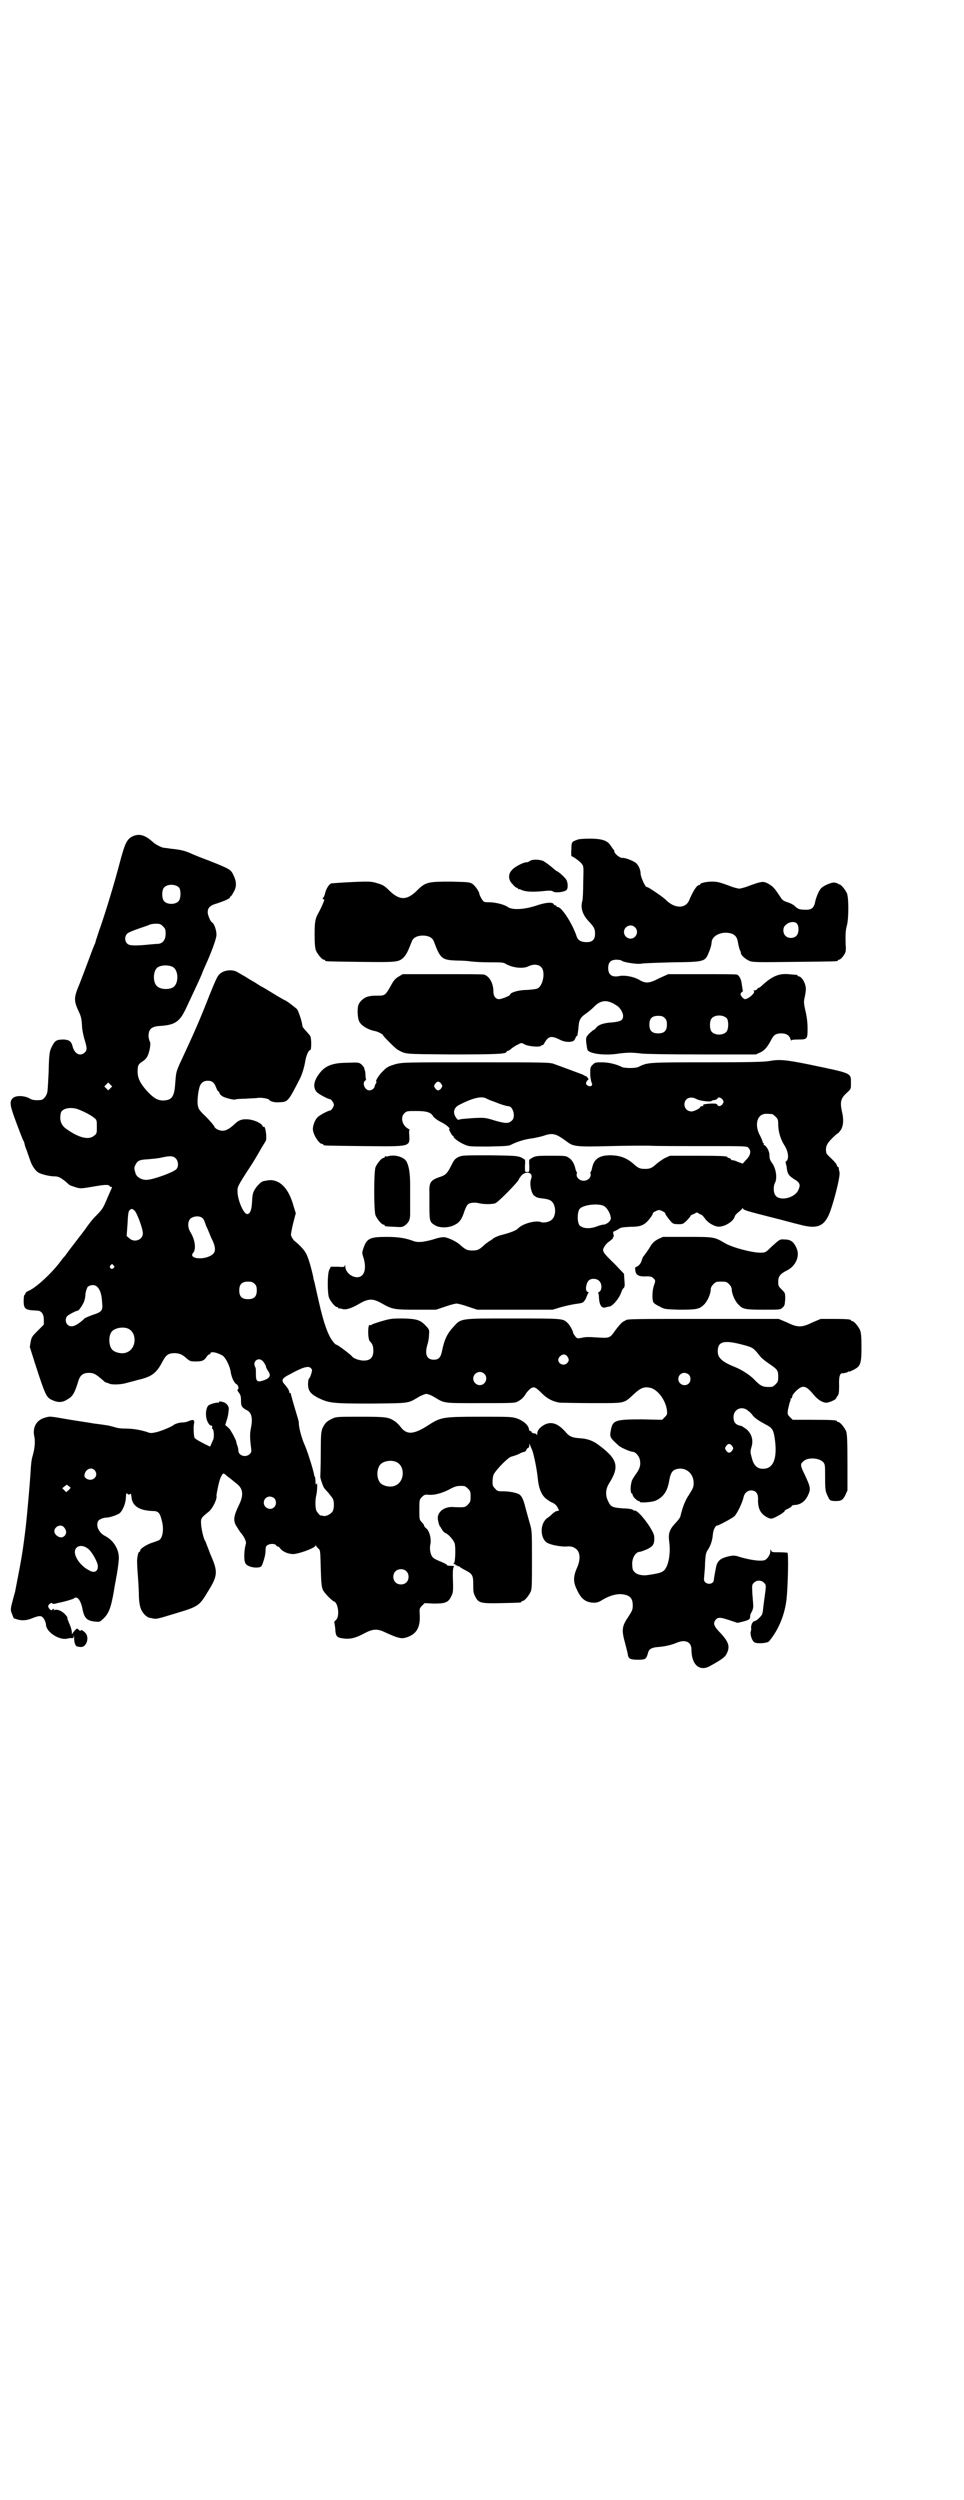<?xml version="1.0" standalone="no"?>
<!DOCTYPE svg PUBLIC "-//W3C//DTD SVG 20010904//EN"
 "http://www.w3.org/TR/2001/REC-SVG-20010904/DTD/svg10.dtd">
<svg version="1.0" xmlns="http://www.w3.org/2000/svg"
 width="1100pt" height="2850pt" viewBox="0 0 1100 2850"
 preserveAspectRatio="xMidYMid meet">
<g transform="translate(0,2850) scale(0.5,-0.5)"
fill="#000000" stroke="none">
<path d="M302 3793 c-13 -7 -17 -16 -29 -61 -11 -42 -29 -102 -43 -143 -6 -16
-10 -31 -11 -32 0 -1 -1 -5 -2 -8 -2 -3 -9 -22 -16 -41 -7 -19 -16 -42 -19
-50 -14 -33 -14 -39 -2 -65 5 -10 6 -16 7 -29 0 -10 3 -23 5 -31 7 -22 7 -27
2 -32 -10 -10 -23 -5 -28 12 -3 13 -8 16 -20 17 -16 0 -20 -2 -26 -13 -7 -13
-8 -17 -9 -61 -1 -20 -2 -41 -3 -46 -2 -9 -9 -18 -16 -18 -12 -1 -19 0 -25 4
-11 6 -30 7 -37 1 -9 -8 -8 -16 7 -56 7 -19 14 -37 16 -41 2 -3 3 -7 3 -8 0
-1 2 -8 5 -15 2 -6 6 -17 8 -23 4 -12 11 -22 18 -27 6 -4 26 -9 37 -9 9 0 13
-2 26 -12 4 -4 8 -7 9 -8 2 -1 8 -3 14 -5 10 -3 12 -3 36 1 28 5 39 6 41 2 0
-1 2 -2 3 -2 4 0 4 2 -7 -23 -11 -26 -11 -27 -29 -45 -7 -7 -15 -18 -18 -22
-3 -5 -14 -19 -24 -32 -10 -13 -20 -26 -22 -29 -2 -3 -5 -7 -7 -9 -2 -2 -5 -6
-8 -10 -20 -27 -57 -61 -73 -67 -4 -2 -7 -4 -7 -6 0 -2 -1 -3 -2 -3 -1 0 -2
-6 -2 -14 0 -19 4 -21 30 -22 10 0 16 -7 16 -21 l0 -11 -14 -14 c-12 -12 -14
-14 -16 -25 l-2 -12 13 -41 c23 -71 25 -74 38 -80 13 -6 23 -6 34 1 13 7 17
14 26 43 4 13 11 18 24 18 11 0 16 -3 32 -17 3 -3 6 -5 7 -5 3 -1 5 -1 8 -3 6
-2 23 -2 35 1 7 2 20 5 30 8 31 7 42 15 56 42 8 15 13 19 29 19 11 -1 16 -3
27 -13 7 -6 10 -6 20 -6 14 0 19 2 24 10 2 3 5 6 6 6 2 0 3 1 3 2 0 5 12 4 27
-4 7 -4 16 -21 19 -35 2 -15 8 -28 14 -31 4 -2 6 -12 2 -12 -1 0 0 -3 3 -7 4
-5 5 -9 5 -19 0 -12 2 -15 13 -21 11 -5 14 -18 10 -39 -3 -14 -3 -24 0 -47 1
-8 1 -10 -3 -14 -9 -9 -26 -4 -26 8 0 3 -1 7 -2 10 -1 3 -3 8 -3 11 -1 3 -4 9
-7 15 -3 5 -6 10 -6 10 0 1 -3 4 -6 7 l-6 5 3 10 c3 8 4 15 5 25 1 8 -5 16
-15 18 -4 1 -7 1 -7 0 0 -1 -1 -2 -1 -2 -5 1 -19 -3 -23 -6 -7 -6 -8 -27 -2
-38 2 -4 5 -8 7 -8 3 0 4 -2 3 -5 -1 -1 0 -2 1 -3 3 -1 4 -17 2 -23 -6 -14 -7
-17 -8 -17 -15 7 -34 17 -35 20 -2 4 -3 27 -1 33 1 8 -2 9 -10 6 -4 -2 -11 -4
-15 -4 -9 0 -18 -3 -22 -6 -5 -4 -24 -12 -38 -16 -14 -3 -14 -3 -25 1 -14 4
-29 7 -48 7 -8 0 -16 1 -19 2 -3 1 -11 3 -19 5 -26 4 -30 4 -36 5 -3 1 -26 4
-50 8 -52 9 -46 8 -58 5 -19 -5 -29 -21 -25 -42 3 -11 1 -30 -3 -43 -3 -11 -4
-15 -6 -50 -2 -29 -7 -84 -10 -112 -7 -58 -9 -70 -24 -147 0 -2 -3 -11 -5 -19
-6 -23 -7 -25 -2 -36 2 -6 4 -10 4 -9 1 0 4 -1 7 -2 9 -3 21 -3 33 2 15 6 21
7 25 3 4 -3 8 -13 8 -18 1 -16 30 -35 48 -31 4 1 9 2 11 1 3 0 4 1 5 8 0 5 0
3 0 -5 0 -13 3 -22 8 -22 1 0 4 -1 7 -1 14 -1 21 23 10 33 -6 6 -10 7 -10 4 0
-1 -2 0 -4 2 -4 4 -4 4 -9 -1 -2 -2 -5 -6 -6 -8 0 -2 -1 -1 -1 3 0 4 -2 11 -4
16 -6 14 -7 17 -6 18 0 1 -3 5 -7 9 -7 7 -18 11 -23 8 -2 -1 -2 -1 -1 1 1 1 0
2 -1 2 -1 0 -2 -1 -3 -2 -1 -4 -9 3 -9 8 0 4 8 10 10 6 0 -1 2 -1 7 0 3 1 9 2
13 3 9 2 27 7 29 9 7 6 15 -4 19 -23 4 -22 10 -28 28 -30 11 -1 12 -1 18 5 14
12 19 25 26 65 2 14 5 27 5 29 2 9 5 29 6 41 2 22 -10 44 -31 55 -14 7 -22 23
-16 34 2 4 12 8 19 8 7 0 25 6 30 10 7 6 13 21 14 32 1 15 1 15 4 12 2 -2 4
-2 6 0 2 1 2 0 3 -6 1 -21 17 -32 49 -33 12 0 16 -4 20 -21 6 -21 2 -42 -7
-46 -3 -1 -10 -4 -17 -6 -13 -5 -25 -13 -25 -17 0 -2 -1 -3 -2 -3 -3 0 -6 -17
-5 -27 0 -6 1 -20 2 -33 1 -13 2 -32 2 -43 1 -22 5 -33 15 -42 3 -3 7 -5 8 -5
0 0 3 -1 5 -1 12 -3 11 -3 57 11 50 15 53 17 71 47 25 40 25 47 6 90 -3 9 -7
18 -8 21 -1 3 -2 6 -3 7 -3 4 -8 24 -9 37 -1 14 -1 15 18 30 9 8 19 29 17 36
0 4 6 34 9 40 6 13 6 13 16 4 6 -4 14 -11 19 -15 17 -12 19 -27 7 -51 -11 -23
-13 -33 -7 -45 3 -5 8 -13 11 -17 8 -9 14 -21 12 -26 -4 -14 -5 -37 -1 -44 3
-6 14 -10 26 -10 9 1 10 1 13 8 4 11 7 22 7 31 0 7 1 10 4 12 6 4 17 4 20 0 1
-2 3 -3 4 -3 2 0 4 -2 6 -5 5 -6 15 -11 26 -12 11 -2 54 14 54 19 0 3 0 3 1 0
1 -2 4 -5 6 -7 4 -3 4 -6 5 -45 1 -35 2 -42 5 -49 4 -8 20 -24 25 -26 10 -3
14 -36 4 -43 -2 -2 -4 -4 -3 -4 0 -1 1 -7 2 -14 1 -20 3 -22 23 -24 13 -1 25
2 45 13 20 10 29 10 49 0 27 -12 34 -14 46 -10 22 7 31 22 30 49 -1 16 -1 17
5 23 l6 6 21 -1 c26 0 33 2 40 17 4 8 4 12 4 25 -1 27 -1 40 2 42 1 1 -1 2 -4
2 -11 0 -12 1 -12 2 0 1 -4 3 -8 5 -19 8 -21 9 -24 12 -6 6 -8 20 -6 29 3 13
-2 33 -10 38 -2 2 -4 4 -4 5 0 2 -2 5 -5 8 -6 6 -6 7 -6 29 0 22 0 23 6 29 5
5 7 6 15 5 13 -1 29 3 47 12 14 8 20 9 34 8 2 0 6 -3 9 -6 5 -5 6 -7 6 -18 0
-11 -1 -13 -6 -18 -6 -7 -9 -7 -32 -6 -20 2 -36 -9 -37 -24 0 -6 3 -18 5 -20
1 -1 3 -4 5 -8 2 -3 5 -6 7 -7 7 -2 20 -17 22 -25 2 -12 1 -42 -2 -44 -2 -1
-2 -2 1 -2 1 0 3 -1 3 -2 0 -1 1 -2 2 -1 1 1 2 0 2 -1 0 -1 1 -2 2 -1 1 1 2 0
3 -1 0 -1 6 -4 11 -7 18 -9 20 -12 20 -33 0 -15 0 -19 4 -27 8 -16 12 -17 60
-16 44 1 46 1 46 3 0 1 1 2 3 2 4 0 14 12 18 21 3 6 3 18 3 73 0 65 0 66 -5
83 -6 22 -6 21 -10 36 -4 17 -8 26 -14 30 -7 4 -23 7 -38 7 -10 0 -12 0 -17 6
-5 5 -6 7 -6 16 0 6 1 13 3 17 5 10 33 39 40 40 3 1 11 3 17 6 5 3 11 5 13 5
1 0 3 2 4 4 1 2 2 4 4 5 2 0 3 3 3 6 0 4 1 5 1 2 1 -2 3 -8 5 -12 4 -9 11 -44
13 -63 2 -24 8 -39 18 -48 5 -4 12 -9 16 -10 4 -2 8 -5 11 -10 l4 -8 -5 -1
c-2 0 -7 -3 -10 -6 -4 -4 -9 -8 -12 -10 -17 -12 -17 -45 -1 -56 8 -5 28 -9 43
-9 9 1 16 0 20 -3 13 -6 15 -25 6 -45 -9 -20 -9 -33 -1 -49 10 -23 21 -31 41
-31 5 0 11 2 17 6 20 12 38 16 53 12 12 -3 17 -10 17 -24 0 -10 -1 -12 -10
-26 -15 -22 -16 -30 -7 -62 3 -12 6 -23 6 -26 2 -8 6 -10 23 -10 17 0 19 1 23
16 2 8 8 12 23 13 15 1 32 5 43 10 20 8 33 1 33 -16 0 -35 19 -51 43 -37 27
15 34 20 38 29 7 15 4 25 -13 44 -17 17 -20 24 -12 33 5 5 10 5 31 -2 l18 -6
13 3 c14 4 16 5 16 13 0 3 2 7 4 10 2 4 3 9 3 12 0 4 -1 16 -2 28 -1 19 -1 21
3 25 6 7 18 7 24 0 4 -4 4 -6 3 -17 -1 -7 -2 -14 -2 -15 -1 -6 -4 -30 -4 -32
0 -1 -1 -3 -1 -5 0 -5 -14 -18 -18 -18 -4 0 -8 -8 -8 -15 1 -2 0 -7 -1 -10 -1
-8 4 -22 10 -24 8 -3 29 -1 32 3 22 26 36 61 40 96 3 28 5 103 2 106 -1 0 -9
1 -19 1 -15 0 -17 0 -18 4 -1 3 -2 3 -2 -2 0 -7 -7 -18 -13 -20 -10 -3 -31 0
-56 7 -11 4 -15 4 -25 2 -18 -4 -25 -9 -29 -21 -2 -9 -5 -25 -6 -33 0 -9 -13
-12 -20 -5 -2 2 -3 5 -2 12 0 4 2 18 2 31 1 19 2 24 6 30 7 10 11 23 12 37 1
10 6 19 10 19 3 0 33 16 39 21 6 6 18 30 21 44 2 9 9 15 17 15 11 0 16 -7 16
-19 -1 -21 5 -34 20 -42 10 -5 11 -5 29 5 6 3 14 10 12 10 -1 0 2 2 7 4 4 2 9
5 9 7 1 1 4 2 9 2 11 1 21 8 27 20 8 16 7 20 -7 50 -9 18 -10 23 -4 28 9 11
36 10 46 0 5 -5 5 -7 5 -36 0 -29 1 -32 6 -42 4 -9 5 -10 12 -11 18 -1 22 1
28 13 l5 11 0 64 c0 53 -1 65 -3 71 -4 9 -14 21 -18 21 -2 0 -3 1 -3 2 0 2
-10 3 -56 3 l-45 0 -6 6 c-6 6 -6 7 -5 16 1 5 3 13 4 17 2 4 3 8 2 9 0 0 1 1
2 1 1 0 2 2 2 4 0 3 4 8 9 13 15 14 22 13 40 -9 9 -11 20 -18 29 -18 6 0 22 7
22 10 0 1 2 3 3 5 3 3 4 7 4 24 -1 21 2 30 9 28 1 0 5 1 9 2 3 2 5 3 5 2 0 -1
4 1 10 4 16 8 18 14 18 52 0 23 -1 32 -3 38 -4 9 -14 21 -18 21 -2 0 -3 1 -3
2 0 2 -10 3 -40 3 l-29 0 -19 -8 c-14 -7 -22 -9 -29 -9 -7 0 -15 2 -29 9 l-19
8 -169 0 c-157 0 -177 0 -180 -3 -1 -1 -4 -2 -7 -4 -3 -2 -10 -10 -16 -18 -14
-20 -13 -19 -47 -17 -12 1 -23 1 -30 -1 -10 -2 -11 -2 -15 3 -3 4 -5 7 -5 8 0
4 -8 19 -13 23 -10 10 -11 10 -123 10 -124 0 -119 1 -138 -20 -13 -14 -20 -28
-25 -53 -3 -16 -8 -21 -19 -21 -16 0 -21 12 -15 33 2 6 4 16 4 23 1 12 1 12
-6 20 -13 14 -20 17 -51 18 -25 0 -29 0 -47 -5 -11 -3 -22 -7 -25 -8 -2 -2 -5
-3 -6 -2 -5 3 -5 -32 0 -37 6 -6 8 -11 8 -22 0 -15 -7 -22 -22 -22 -10 0 -24
5 -27 10 -2 3 -32 26 -35 26 -3 0 -12 11 -17 22 -8 16 -16 43 -24 79 -4 17 -8
36 -9 40 -1 4 -3 10 -3 13 -5 23 -12 47 -17 55 -4 8 -17 21 -25 27 -3 2 -9 11
-9 15 0 2 2 14 5 26 l6 23 -5 16 c-9 33 -24 53 -43 58 -7 2 -12 2 -26 -1 -4 0
-15 -11 -19 -18 -5 -8 -6 -12 -7 -32 -1 -17 -5 -25 -11 -25 -8 0 -22 32 -22
52 0 10 -1 10 29 56 8 12 15 24 27 45 3 5 7 11 8 13 4 4 0 36 -4 33 -1 -1 -2
0 -3 2 -2 6 -19 14 -33 15 -15 1 -22 -2 -33 -13 -9 -8 -17 -13 -25 -13 -8 0
-18 5 -19 10 -1 2 -9 12 -19 22 -17 16 -17 18 -19 28 -1 13 2 36 6 44 4 7 9
10 17 10 10 0 15 -4 19 -15 2 -5 4 -9 5 -9 1 0 2 -2 3 -4 0 -2 3 -5 6 -7 5 -4
27 -9 29 -8 1 1 12 2 23 2 12 1 26 1 30 2 9 1 23 -2 25 -4 3 -5 14 -7 25 -6
18 1 19 2 45 53 5 9 10 26 12 37 2 15 8 29 12 29 3 0 3 27 0 32 -1 2 -6 7 -10
12 -4 4 -8 9 -8 11 0 7 -8 32 -12 38 -4 4 -26 21 -29 21 0 0 -11 6 -24 14 -13
8 -26 16 -29 17 -3 2 -8 5 -11 7 -3 2 -8 5 -10 6 -2 1 -7 4 -10 6 -3 2 -8 5
-10 6 -2 1 -7 4 -12 7 -12 8 -34 6 -44 -6 -4 -5 -8 -14 -21 -46 -23 -59 -37
-90 -64 -148 -12 -26 -12 -26 -14 -51 -2 -34 -8 -41 -30 -41 -12 1 -20 6 -35
22 -15 17 -21 29 -21 44 0 14 2 17 11 23 4 2 9 7 11 11 5 9 9 30 6 34 -1 2 -3
8 -3 13 0 16 7 22 27 23 33 2 44 10 57 37 4 8 14 30 23 49 9 19 16 35 16 36 0
1 3 7 6 14 15 33 26 63 26 72 0 10 -5 25 -10 28 -4 2 -10 17 -10 23 0 10 5 15
17 19 17 5 35 13 34 15 -1 1 0 2 1 2 1 0 4 4 7 10 7 11 7 23 1 36 -7 16 -8 16
-55 35 -19 7 -39 15 -45 18 -14 6 -24 8 -44 10 -6 1 -13 2 -16 2 -6 1 -20 8
-26 14 -18 16 -31 19 -46 12z m107 -117 c4 -6 4 -24 -1 -30 -7 -9 -27 -9 -34
0 -5 6 -5 24 0 30 7 9 27 9 35 0z m-37 -88 c5 -5 6 -7 6 -17 0 -14 -7 -23 -19
-23 -5 0 -11 -1 -14 -1 -38 -4 -49 -3 -54 1 -7 6 -7 18 0 24 2 2 14 7 26 11
12 4 23 8 25 9 2 1 8 2 14 2 9 0 11 -1 16 -6z m23 -93 c13 -8 13 -38 0 -46
-10 -6 -30 -5 -37 3 -9 8 -9 32 0 41 7 7 27 8 37 2z m-143 -276 l-5 -5 -4 4
-5 5 4 4 5 5 4 -4 5 -5 -4 -4z m-74 -48 c13 -5 29 -13 36 -19 7 -5 7 -6 7 -21
0 -14 0 -16 -6 -20 -12 -11 -35 -5 -62 14 -14 9 -18 22 -14 38 3 10 22 14 39
8z m223 -112 c6 -6 7 -18 2 -24 -5 -7 -54 -25 -69 -25 -12 0 -23 7 -25 16 -3
10 -3 12 0 18 5 10 9 12 29 13 10 1 24 2 31 4 19 4 26 4 32 -2z m-94 -119 c6
-6 19 -41 19 -52 0 -15 -20 -22 -31 -11 l-6 5 2 27 c1 22 2 28 4 31 5 5 6 5
12 0z m156 -18 c2 -2 5 -9 7 -16 3 -6 8 -18 12 -28 10 -19 11 -31 4 -37 -16
-15 -58 -12 -45 3 7 8 4 30 -6 46 -7 11 -7 24 -1 31 7 7 23 8 29 1z m-204
-107 c3 -3 3 -3 0 -6 -4 -5 -11 1 -7 6 4 4 4 4 7 0z m322 -42 c4 -4 5 -7 5
-15 0 -14 -6 -20 -20 -20 -14 0 -20 6 -20 20 0 14 6 20 20 20 8 0 11 -1 15 -5z
m-359 -7 c7 -7 10 -18 11 -35 2 -19 0 -22 -22 -29 -8 -3 -15 -6 -17 -7 -20
-19 -32 -23 -40 -15 -5 5 -5 14 -1 19 2 3 21 13 25 13 2 0 11 13 14 21 1 3 3
10 3 17 1 7 3 12 5 16 6 5 16 6 22 0z m70 -95 c21 -9 20 -45 -2 -54 -10 -5
-28 -1 -34 6 -8 9 -9 31 -1 41 6 8 25 12 37 7z m1407 -38 c19 -5 21 -7 34 -23
3 -5 13 -13 22 -19 19 -13 21 -15 21 -30 0 -10 -1 -12 -6 -17 -3 -3 -7 -6 -9
-6 -20 -1 -24 1 -39 16 -9 10 -29 23 -44 29 -30 12 -40 21 -40 36 0 23 14 27
61 14z m-404 -26 c4 -6 4 -10 -1 -15 -7 -7 -20 -2 -20 8 0 5 7 12 13 12 3 0 6
-2 8 -5z m-693 -13 c2 -3 5 -8 5 -10 0 -2 3 -7 5 -10 7 -10 4 -16 -10 -21 -15
-5 -18 -3 -18 14 0 7 0 14 -1 15 -9 15 9 27 19 12z m107 -13 c2 -1 3 -4 3 -5
0 -5 -5 -19 -7 -19 -1 -1 -2 -7 -2 -13 0 -15 6 -22 23 -31 25 -12 32 -13 121
-13 91 1 83 0 110 16 6 3 13 6 16 6 3 0 11 -3 16 -6 27 -16 19 -15 107 -15 73
0 80 0 86 4 8 4 14 10 19 19 3 4 8 9 11 11 7 4 10 3 26 -13 11 -11 25 -18 40
-20 6 0 40 -1 76 -1 75 0 69 -1 92 20 16 15 24 18 38 15 17 -4 35 -28 38 -51
1 -9 1 -10 -5 -16 l-6 -6 -46 1 c-61 0 -67 -2 -71 -25 -3 -15 -2 -17 17 -34 4
-5 28 -15 33 -15 6 0 14 -9 16 -17 3 -13 0 -22 -9 -34 -5 -7 -10 -15 -10 -19
-3 -11 -2 -25 1 -25 1 -1 2 -2 2 -4 0 -3 10 -13 13 -13 2 0 3 -1 3 -2 0 -3 29
-1 37 3 17 8 26 21 30 44 3 18 7 24 15 27 21 7 41 -8 41 -31 0 -10 -2 -13 -10
-26 -9 -13 -15 -28 -20 -49 0 -3 -6 -11 -12 -17 -13 -14 -16 -23 -14 -40 4
-28 -1 -56 -11 -67 -6 -5 -10 -7 -38 -11 -11 -2 -24 1 -29 6 -3 3 -5 6 -5 7 0
0 -1 4 -1 8 -2 16 7 32 17 32 2 0 10 3 17 6 14 7 17 12 16 29 -1 14 -35 59
-44 59 -3 0 -5 1 -5 2 -1 1 -10 3 -22 3 -24 2 -28 3 -34 16 -7 14 -6 28 2 41
24 38 20 55 -23 87 -13 10 -26 15 -44 16 -17 1 -24 4 -33 15 -16 18 -31 24
-47 16 -11 -6 -17 -13 -17 -21 0 -4 -1 -5 -1 -2 -1 2 -3 3 -6 3 -2 0 -5 1 -6
3 0 2 -2 3 -3 2 -1 0 -2 2 -3 5 -1 9 -13 19 -27 24 -12 4 -17 4 -85 4 -84 0
-89 -1 -117 -19 -34 -22 -50 -23 -64 -4 -3 4 -8 9 -12 12 -15 10 -19 11 -79
11 -55 0 -56 0 -66 -5 -12 -6 -15 -9 -21 -21 -3 -8 -4 -13 -4 -59 0 -27 -1
-50 -1 -51 -1 -2 6 -23 9 -27 1 -1 5 -6 9 -10 3 -4 8 -10 10 -13 4 -6 4 -23 0
-30 -5 -7 -16 -12 -22 -10 -3 1 -5 1 -5 1 0 -2 -5 3 -9 9 -4 6 -4 27 -1 38 2
9 3 31 0 25 -1 -3 -2 -2 -2 5 0 5 -1 10 -1 11 -1 0 -2 2 -2 4 -2 12 -15 53
-21 67 -7 15 -14 40 -14 51 0 5 -1 7 -12 44 -3 11 -6 21 -6 22 0 2 -1 3 -2 3
-1 0 -2 1 -2 2 1 2 -3 9 -9 16 -10 11 -9 15 11 25 27 15 42 20 47 14z m396
-13 c10 -9 3 -26 -10 -26 -8 0 -15 7 -15 15 0 13 16 20 25 11z m467 -2 c5 -5
5 -15 0 -20 -9 -9 -24 -2 -24 10 0 8 6 14 14 14 3 0 8 -2 10 -4z m136 -83 c3
-2 7 -6 9 -9 5 -7 16 -14 29 -21 16 -8 19 -12 22 -32 6 -41 -1 -65 -20 -69
-17 -3 -27 4 -32 23 -4 15 -4 15 -1 26 5 16 0 31 -12 41 -5 3 -10 7 -11 7 -13
2 -18 8 -18 20 0 19 20 27 34 14z m-37 -80 c3 -5 3 -5 0 -10 -2 -3 -5 -5 -7
-5 -2 0 -5 2 -7 5 -3 5 -3 5 0 10 2 3 5 5 7 5 2 0 5 -2 7 -5z m-767 -36 c21
-9 20 -45 -2 -54 -10 -5 -28 -1 -34 6 -9 10 -9 32 0 42 7 8 24 11 36 6z m-688
-19 c11 -13 -5 -28 -19 -19 -4 3 -5 5 -4 9 2 13 16 18 23 10z m-56 -39 c2 0 1
-2 -3 -6 l-6 -5 -5 5 -4 4 5 4 c5 4 6 5 8 2 2 -1 4 -3 5 -4z m466 -25 c5 -5 5
-15 0 -20 -9 -9 -24 -2 -24 10 0 8 6 14 14 14 3 0 8 -2 10 -4z m-481 -65 c8
-8 8 -18 -1 -23 -7 -4 -20 4 -20 13 0 10 14 17 21 10z m56 -50 c8 -6 20 -27
22 -37 2 -14 -7 -20 -20 -12 -16 8 -30 25 -32 39 -2 16 15 22 30 10z m726 -51
c7 -6 7 -19 1 -25 -6 -7 -19 -7 -25 -1 -7 6 -7 19 -1 25 6 7 19 7 25 1z"/>
<path d="M1319 3786 c-14 -5 -15 -5 -15 -22 -1 -9 0 -16 0 -16 3 0 20 -12 24
-18 4 -5 4 -6 3 -42 0 -20 -1 -39 -2 -42 -5 -16 1 -33 16 -48 11 -12 13 -16
13 -27 0 -13 -6 -19 -19 -19 -13 0 -20 4 -23 13 -9 28 -34 67 -43 67 -2 0 -3
1 -3 2 0 1 -1 2 -3 2 -1 0 -3 1 -3 2 -2 6 -18 5 -41 -3 -28 -9 -54 -10 -64 -3
-8 6 -29 11 -44 11 -10 0 -11 0 -16 8 -3 5 -5 10 -5 11 0 5 -10 19 -16 23 -7
4 -10 4 -49 5 -52 0 -58 -1 -77 -20 -24 -24 -41 -23 -65 1 -9 9 -14 12 -25 15
-13 4 -15 5 -58 3 -25 -1 -46 -3 -48 -3 -5 -2 -11 -11 -14 -22 -1 -5 -3 -10
-5 -11 -1 -2 -1 -3 1 -3 1 0 2 -1 2 -2 0 -2 -8 -20 -13 -29 -7 -12 -9 -19 -9
-48 0 -24 1 -32 3 -38 4 -9 14 -21 18 -21 2 0 3 -1 3 -2 0 -2 2 -2 80 -3 84
-1 88 -1 100 11 6 7 9 13 18 36 3 8 12 13 25 13 13 0 22 -5 25 -13 15 -40 18
-43 54 -44 11 0 25 -1 31 -2 7 -1 26 -2 42 -2 28 0 32 0 38 -4 16 -9 40 -11
51 -5 10 5 23 5 29 -2 10 -9 5 -40 -7 -48 -4 -2 -11 -3 -26 -4 -19 0 -38 -6
-38 -11 0 -2 -19 -10 -25 -10 -8 0 -13 7 -13 18 0 18 -9 34 -21 38 -3 1 -47 1
-96 1 l-90 0 -10 -6 c-8 -5 -11 -9 -18 -22 -10 -18 -13 -21 -25 -21 -15 0 -18
0 -26 -2 -9 -2 -19 -11 -22 -19 -3 -8 -2 -28 1 -36 4 -11 21 -21 38 -24 5 -1
17 -7 17 -9 0 -2 27 -29 33 -33 21 -11 11 -10 124 -11 102 0 125 1 125 6 0 1
1 2 3 2 1 0 6 3 9 6 4 3 10 7 15 9 7 4 7 4 16 -1 10 -4 34 -6 36 -2 1 1 2 2 3
1 1 0 3 2 5 6 9 15 15 16 34 7 12 -7 30 -7 34 -1 1 2 3 5 3 6 0 1 1 3 3 3 1 1
2 9 3 17 1 19 4 25 17 34 6 4 13 10 17 14 17 18 32 19 54 4 7 -4 14 -16 14
-23 0 -10 -5 -13 -25 -15 -20 -1 -33 -6 -37 -13 -2 -2 -4 -4 -5 -4 -1 0 -5 -4
-10 -8 -8 -9 -8 -9 -7 -22 1 -7 2 -14 3 -16 5 -9 42 -13 71 -8 7 1 19 2 26 2
7 0 19 -1 26 -2 8 -1 58 -2 137 -2 l124 0 11 5 c10 5 16 13 25 30 5 10 11 13
22 13 11 0 18 -4 21 -13 1 -3 2 -5 2 -3 0 1 4 2 15 2 22 0 22 1 22 26 0 13 -2
28 -5 40 -4 18 -4 20 -1 33 2 11 3 17 1 24 -2 10 -10 21 -15 21 -2 0 -3 1 -3
2 0 2 0 1 -21 3 -21 2 -37 -5 -58 -24 -4 -4 -8 -7 -9 -7 -1 0 -3 -1 -4 -3 -1
-2 -4 -3 -7 -3 -2 0 -3 -1 -1 -1 6 -3 -12 -19 -20 -19 -3 0 -10 8 -10 11 0 1
1 4 3 5 2 1 3 3 2 4 0 0 -1 6 -2 13 -1 12 -6 21 -11 23 -2 1 -38 1 -80 1 l-77
0 -20 -9 c-23 -12 -31 -13 -46 -4 -12 7 -32 11 -44 9 -18 -4 -27 2 -27 18 0
13 6 19 19 19 5 0 11 -1 13 -3 4 -3 35 -8 44 -6 4 1 35 2 70 3 77 1 75 1 85
26 3 7 5 16 5 19 0 14 19 25 39 22 13 -2 19 -8 21 -21 1 -6 3 -14 4 -17 2 -3
3 -7 3 -9 1 -5 12 -14 20 -17 7 -3 20 -3 102 -2 97 1 99 1 99 3 0 1 1 2 3 2 4
0 15 14 15 20 0 3 1 8 0 11 -1 30 0 37 3 48 4 17 4 61 0 72 -4 9 -14 21 -18
21 -2 0 -3 1 -3 2 0 0 -4 1 -8 2 -8 0 -24 -7 -30 -13 -5 -5 -11 -20 -13 -28
-3 -17 -8 -22 -25 -21 -12 0 -16 2 -23 9 -2 2 -9 6 -16 8 -9 3 -12 5 -16 12
-12 18 -16 23 -24 28 -15 9 -16 9 -54 -5 -6 -2 -14 -4 -16 -4 -2 0 -10 2 -16
4 -29 11 -34 12 -46 12 -12 0 -27 -3 -27 -6 0 -1 -1 -2 -3 -2 -5 0 -14 -15
-22 -34 -8 -20 -33 -20 -53 0 -3 3 -12 10 -21 16 -15 10 -19 13 -24 14 -3 1
-13 23 -13 30 0 8 -4 18 -10 24 -6 5 -25 13 -32 12 -6 0 -18 10 -18 15 0 2 -1
4 -3 5 -1 2 -4 6 -6 9 -7 11 -21 15 -47 15 -13 0 -25 -1 -27 -2z m500 -192 c5
-7 4 -22 -1 -27 -6 -7 -19 -7 -25 -1 -7 6 -7 20 0 25 8 8 21 9 26 3z m-370 -8
c10 -9 3 -26 -10 -26 -8 0 -15 7 -15 15 0 13 16 20 25 11z m210 -208 c4 -6 4
-24 -1 -30 -7 -9 -27 -9 -34 0 -5 6 -5 24 0 30 7 9 27 9 35 0z m-142 1 c4 -4
5 -7 5 -15 0 -14 -6 -20 -20 -20 -14 0 -20 6 -20 20 0 14 6 20 20 20 8 0 11
-1 15 -5z"/>
<path d="M1209 3737 c-2 -2 -6 -3 -8 -3 -7 0 -28 -11 -33 -18 -9 -9 -8 -23 2
-32 4 -5 8 -8 9 -8 2 0 3 -1 3 -2 0 -2 1 -2 1 -1 1 0 3 0 5 -1 9 -5 25 -6 48
-4 18 2 23 2 27 -1 5 -3 25 -1 30 4 4 4 3 18 -1 24 -6 8 -19 19 -22 19 0 0 -6
5 -12 10 -7 6 -15 11 -18 13 -10 4 -26 4 -31 0z"/>
<path d="M1756 3281 c-10 -2 -44 -3 -142 -3 -138 0 -136 0 -158 -11 -2 -1 -11
-2 -18 -2 -7 0 -16 1 -18 2 -14 7 -31 11 -46 11 -14 0 -16 0 -21 -5 -6 -6 -6
-7 -6 -21 0 -9 2 -17 3 -20 4 -7 -2 -11 -9 -7 -4 3 -4 4 -3 8 2 3 3 5 4 5 3 0
-2 8 -6 9 -2 0 -4 2 -6 3 -3 1 -37 14 -65 24 -9 4 -22 4 -177 4 -166 0 -167 0
-185 -4 -16 -5 -19 -6 -28 -15 -9 -8 -20 -25 -16 -25 1 0 0 -2 -1 -4 -2 -3 -3
-6 -3 -7 -1 -5 -7 -9 -12 -9 -10 0 -17 16 -10 22 2 1 3 3 2 4 0 0 -1 5 -1 10
0 5 -1 10 -2 11 0 1 -1 3 -1 5 -1 1 -3 4 -6 7 -6 5 -7 5 -32 4 -37 0 -54 -8
-68 -30 -10 -15 -10 -28 -2 -37 5 -5 26 -16 30 -16 3 0 9 -9 9 -13 0 -4 -6
-13 -9 -13 -4 0 -25 -11 -29 -16 -5 -5 -10 -18 -10 -26 0 -12 14 -34 21 -34 2
0 3 -1 3 -2 0 -2 2 -2 92 -3 109 -1 105 -2 104 26 -1 6 0 11 1 11 1 0 -1 1 -4
3 -13 7 -18 26 -8 35 5 5 7 5 27 5 24 0 34 -3 39 -13 3 -3 9 -8 17 -12 11 -5
24 -16 19 -16 -1 0 1 -4 3 -8 2 -4 5 -8 6 -8 2 0 2 -1 1 -1 -2 -2 12 -13 24
-18 11 -5 11 -5 56 -5 40 1 47 1 53 5 15 7 31 12 49 14 5 1 15 3 22 5 23 8 29
6 55 -13 14 -11 22 -12 97 -10 37 1 77 1 89 1 12 -1 67 -1 123 -1 100 0 102 0
105 -4 7 -7 5 -17 -5 -27 l-8 -9 -11 4 c-6 3 -12 4 -12 4 -1 -1 -3 0 -4 2 -1
2 -4 3 -5 3 -2 0 -3 1 -3 2 0 2 -11 3 -71 3 l-60 0 -11 -5 c-6 -3 -14 -9 -18
-12 -12 -11 -16 -13 -28 -13 -12 0 -16 2 -28 13 -13 11 -27 17 -47 18 -29 1
-42 -8 -46 -30 -1 -4 -2 -7 -3 -8 -1 0 -1 -2 0 -5 1 -8 -7 -15 -16 -15 -9 0
-17 7 -16 15 1 3 1 5 0 5 -1 1 -2 4 -3 8 -2 10 -8 21 -16 25 -5 4 -10 4 -40 4
-35 0 -36 0 -49 -9 0 0 -1 -6 0 -14 0 -14 0 -14 -5 -14 -5 0 -5 0 -5 14 1 8 0
14 0 14 -14 9 -12 9 -79 10 -63 0 -64 0 -73 -4 -8 -4 -10 -7 -16 -19 -9 -18
-13 -22 -25 -26 -22 -7 -26 -13 -25 -35 0 -7 0 -19 0 -26 0 -39 0 -42 12 -49
10 -7 31 -7 45 0 12 6 17 13 23 32 3 8 6 14 9 16 4 3 15 4 23 2 11 -3 33 -3
39 0 8 4 53 50 53 54 0 1 3 5 6 9 12 12 28 6 22 -8 -4 -10 0 -32 7 -38 7 -5 8
-5 24 -7 7 -1 13 -3 16 -6 10 -9 11 -33 0 -42 -5 -5 -19 -8 -25 -5 -13 4 -42
-4 -52 -15 -4 -4 -15 -9 -39 -15 -4 -1 -11 -4 -15 -6 -4 -3 -8 -6 -10 -7 -2
-1 -7 -5 -10 -7 -14 -13 -17 -15 -30 -15 -12 0 -16 2 -28 13 -8 7 -24 15 -34
17 -5 1 -13 0 -28 -5 -22 -6 -34 -7 -43 -4 -18 7 -35 10 -62 10 -39 0 -46 -3
-54 -27 -3 -9 -3 -10 1 -22 7 -25 1 -43 -15 -43 -13 0 -27 12 -27 25 0 4 -1 5
-1 2 -1 -4 -2 -4 -17 -3 l-15 0 -4 -8 c-4 -11 -4 -52 0 -63 4 -9 14 -21 18
-21 2 0 3 -1 3 -2 0 -2 1 -2 1 -1 1 0 4 0 7 -1 8 -3 20 0 39 11 22 13 32 13
53 1 23 -13 27 -14 78 -14 l45 0 21 7 c11 4 23 7 26 7 3 0 15 -3 26 -7 l21 -7
86 0 86 0 20 6 c11 3 25 6 32 7 15 2 13 2 18 4 2 2 6 7 7 11 2 5 4 10 5 10 1
1 0 2 -2 3 -6 1 -4 18 2 25 5 6 19 6 25 -1 6 -6 6 -20 0 -24 -3 -2 -4 -3 -3
-3 1 0 2 -6 2 -12 1 -15 6 -23 14 -21 3 1 7 2 9 2 7 0 23 18 28 33 1 3 3 8 5
9 3 3 3 6 2 19 l-1 14 -21 22 c-27 26 -30 30 -24 39 2 4 7 10 12 13 5 4 9 7 8
8 -1 1 0 2 1 2 1 0 1 2 0 6 -1 4 -1 6 2 7 2 0 6 3 10 5 5 4 10 4 27 5 21 0 29
3 38 12 6 6 13 16 13 19 0 1 3 3 7 5 7 3 7 3 14 0 4 -2 7 -4 7 -5 0 -3 8 -13
14 -20 4 -4 6 -5 16 -5 10 0 11 0 20 9 4 4 8 9 8 10 0 1 2 2 4 3 1 0 5 2 7 3
2 2 4 2 7 0 1 -1 4 -3 6 -3 2 -1 5 -4 8 -8 5 -8 16 -16 27 -19 14 -4 39 10 42
23 1 3 5 7 9 10 4 3 8 7 8 8 0 1 1 1 2 -1 2 -3 8 -5 67 -20 21 -5 49 -13 62
-16 37 -10 53 -5 65 19 10 20 28 90 26 100 -1 4 -2 9 -2 11 -1 1 -1 2 -2 2 -1
0 -2 1 -2 3 0 2 -5 8 -12 15 -7 6 -12 12 -12 13 -2 8 -1 15 2 20 2 6 22 25 24
25 1 0 4 4 7 8 6 10 7 24 2 44 -4 20 -2 28 11 40 10 9 10 9 10 21 0 26 5 23
-100 45 -50 10 -64 11 -86 7z m-749 -52 c3 -5 3 -5 0 -10 -2 -3 -5 -5 -7 -5
-2 0 -5 2 -7 5 -3 5 -3 5 0 10 2 3 5 5 7 5 2 0 5 -2 7 -5z m104 -34 c2 -1 6
-3 9 -4 3 -1 8 -3 11 -4 9 -4 25 -9 29 -9 11 0 17 -24 9 -32 -8 -8 -14 -8 -39
-1 -22 7 -24 7 -48 6 -14 -1 -28 -2 -32 -3 -5 -2 -6 -1 -10 5 -7 11 -4 22 8
28 31 16 52 21 63 14z m479 -1 c7 -4 33 -7 34 -4 1 1 4 2 7 2 3 1 6 2 6 3 2 5
8 3 12 -2 3 -5 3 -5 0 -10 -4 -6 -10 -6 -12 -2 -1 3 -4 3 -14 3 -16 -1 -19 -2
-18 -4 1 -1 -1 -2 -3 -2 -2 0 -4 -1 -4 -2 0 -3 -14 -10 -20 -10 -9 0 -16 7
-16 16 0 14 14 20 28 12z m172 -34 c1 0 5 -3 8 -6 5 -5 6 -7 6 -17 0 -16 5
-34 14 -48 9 -14 11 -30 5 -36 -2 -1 -3 -3 -2 -3 0 -1 1 -5 2 -9 2 -18 4 -21
20 -31 11 -7 12 -12 7 -23 -7 -17 -39 -26 -51 -14 -6 6 -7 22 -2 31 5 10 2 31
-6 43 -6 8 -7 12 -7 19 0 9 -6 21 -13 24 0 0 -1 1 0 2 1 1 0 2 -1 2 -2 0 -2 1
-1 1 0 1 -2 7 -6 15 -12 21 -9 43 5 49 5 2 8 2 22 1z m-385 -209 c8 -3 17 -19
17 -29 0 -6 -10 -14 -17 -14 -2 0 -10 -2 -17 -5 -15 -5 -30 -4 -37 3 -6 6 -6
31 0 38 8 9 40 13 54 7z"/>
<path d="M886 3064 c-3 -1 -6 -1 -7 0 0 0 -1 0 -1 -2 0 -1 -1 -2 -3 -2 -4 0
-14 -12 -18 -21 -4 -11 -4 -99 0 -110 4 -9 14 -21 18 -21 2 0 3 -1 3 -2 0 -2
0 -2 22 -3 16 -1 18 -1 24 3 9 7 12 13 12 26 0 6 0 18 0 26 0 8 0 27 0 41 0
27 -3 44 -9 54 -7 10 -27 15 -41 11z"/>
<path d="M1502 2875 c-9 -5 -13 -8 -21 -22 -6 -9 -12 -17 -13 -18 -1 -1 -2 -4
-3 -7 -2 -8 -7 -14 -12 -16 -4 -1 -4 -3 -3 -9 1 -10 8 -14 25 -13 11 0 13 -1
17 -5 4 -5 4 -5 1 -14 -5 -13 -5 -34 -2 -40 2 -3 8 -7 15 -10 10 -6 13 -6 44
-7 38 0 46 1 56 11 8 7 16 25 16 35 0 4 2 8 6 12 6 6 7 6 18 6 11 0 12 0 18
-6 4 -4 6 -8 6 -12 0 -10 8 -28 16 -35 9 -10 16 -11 58 -11 37 0 37 0 42 5 5
4 5 7 6 19 0 14 0 14 -8 22 -7 7 -8 8 -8 18 0 12 5 18 19 25 21 10 31 33 23
51 -6 14 -13 20 -26 20 -13 1 -12 1 -33 -18 -12 -12 -13 -12 -24 -12 -19 0
-65 12 -81 22 -24 14 -24 14 -86 14 l-55 0 -11 -5z"/>
</g>
</svg>
